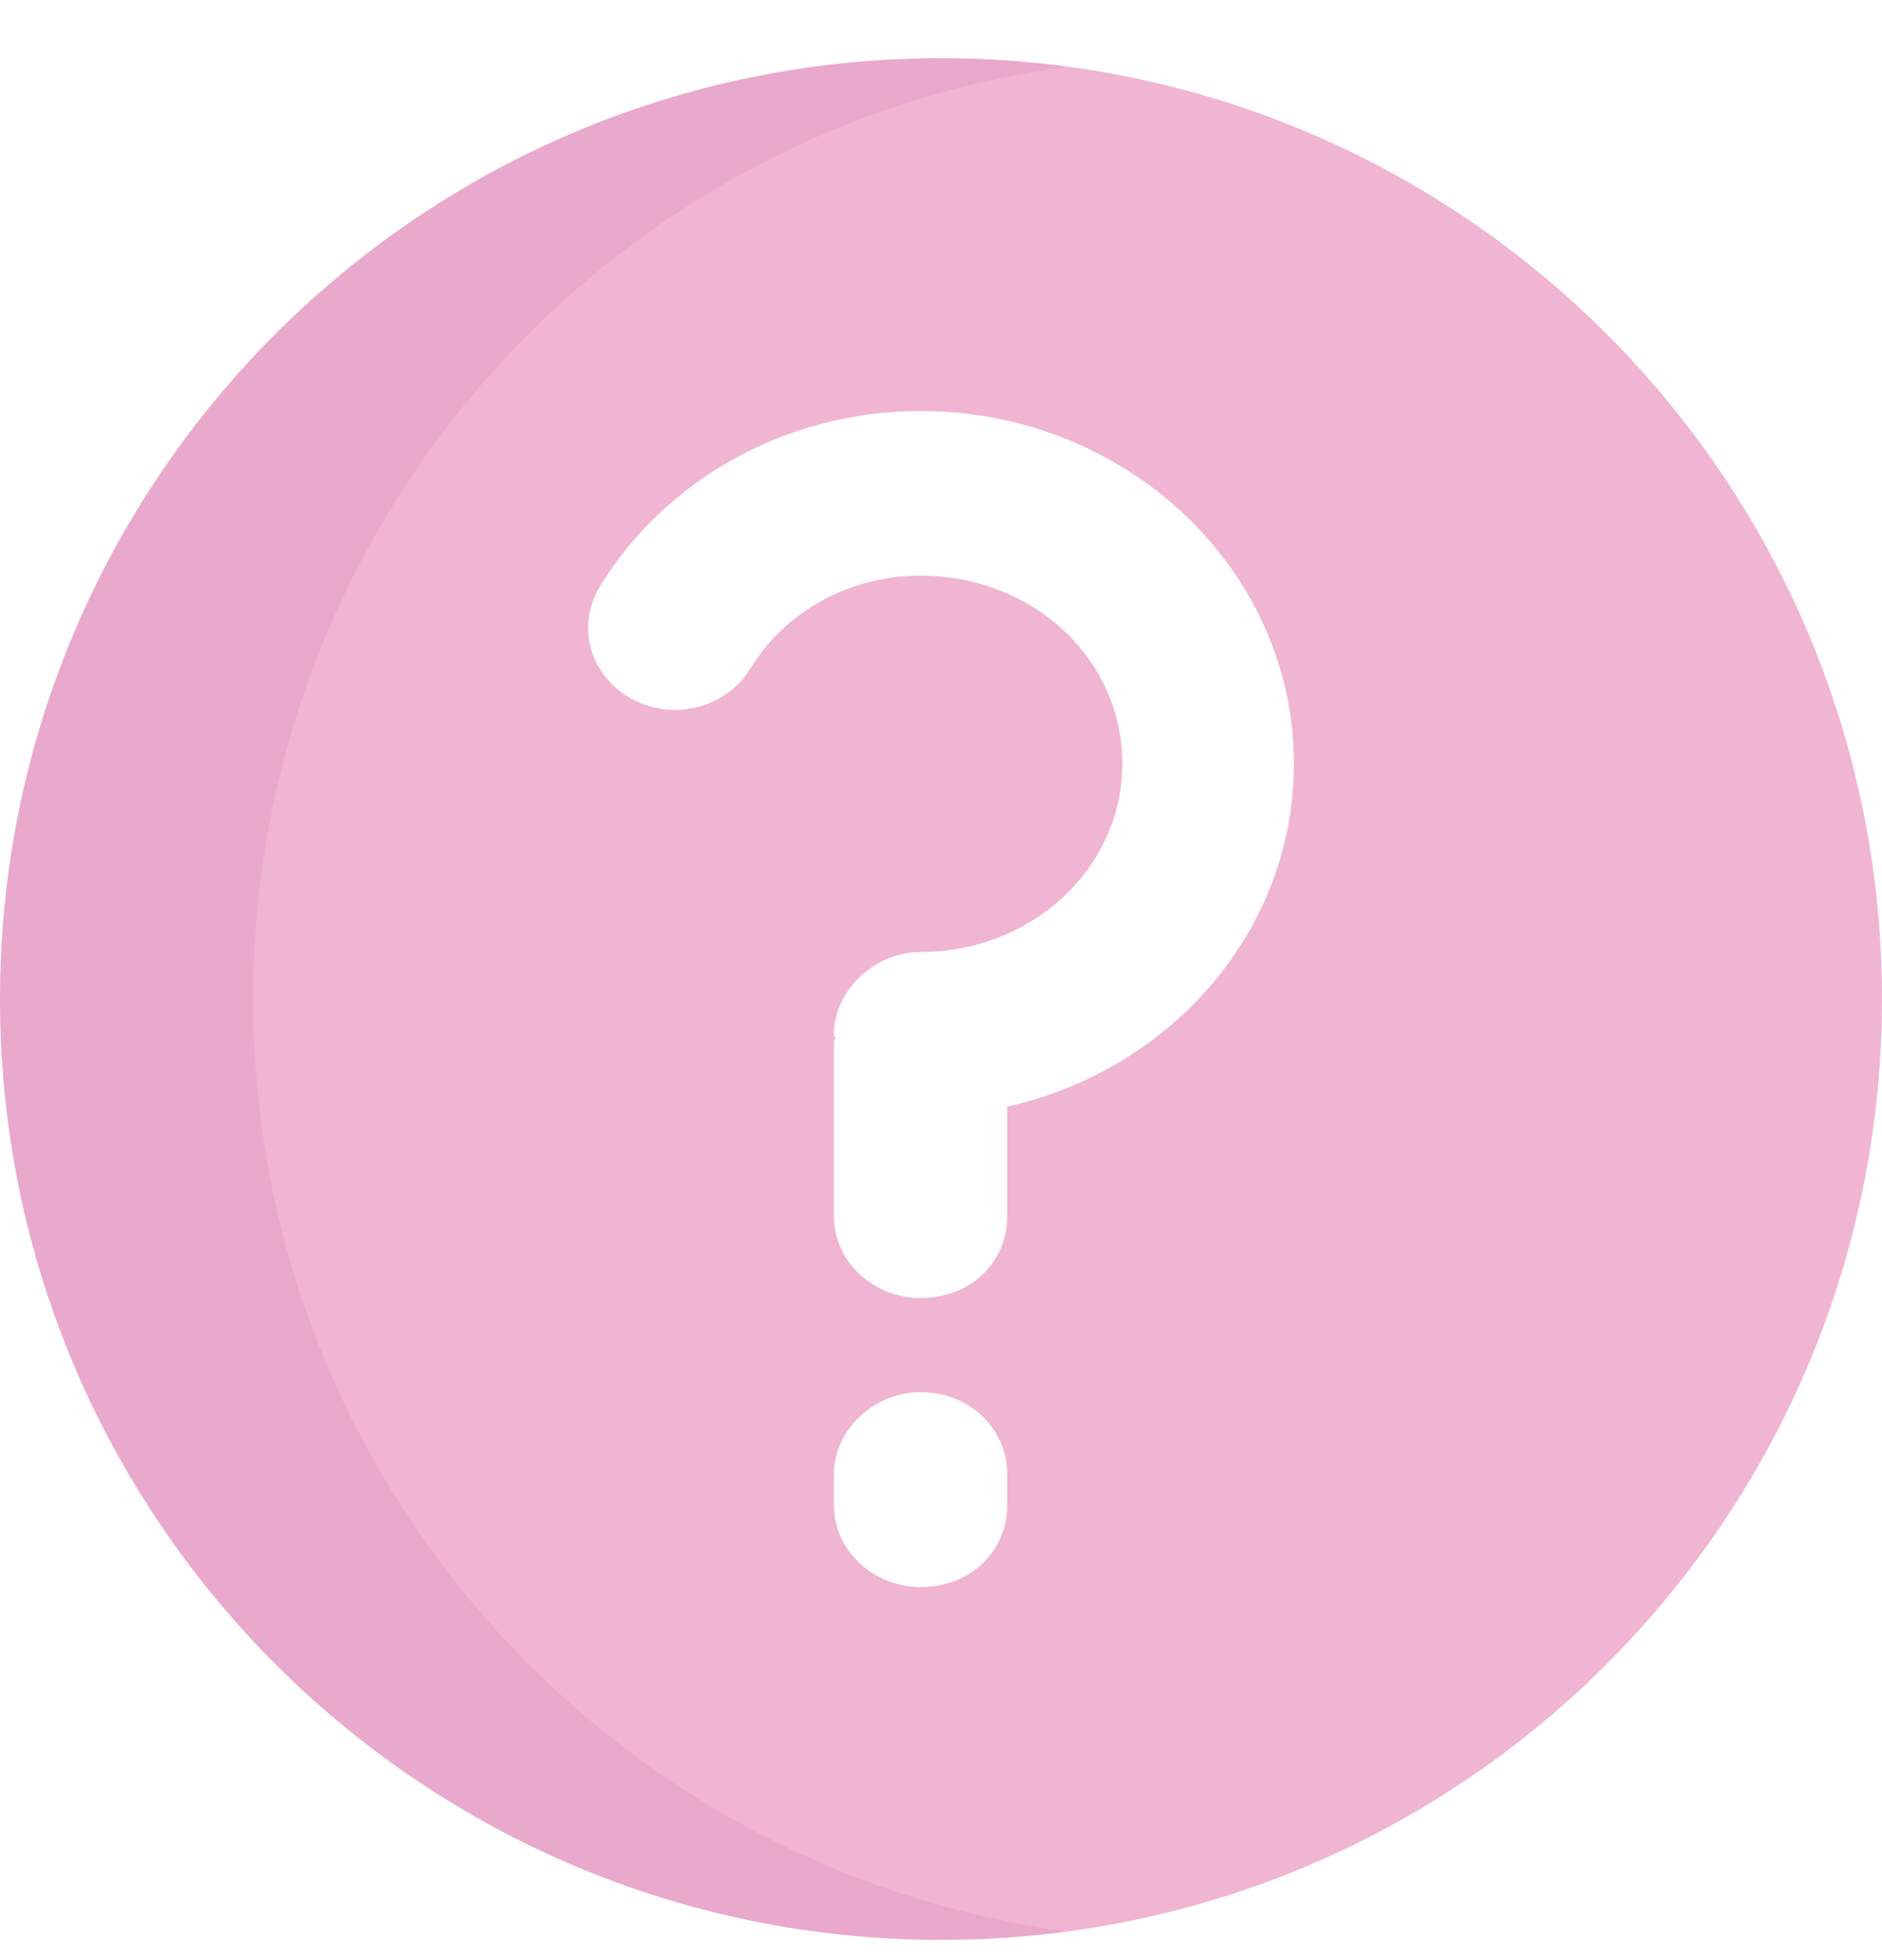 <svg width="24" height="25" viewBox="0 0 24 25" fill="none" xmlns="http://www.w3.org/2000/svg">
<g filter="url(#filter0_b_1426_1051)">
<path d="M24 12.742C24 6.115 18.627 0.742 12 0.742C5.372 0.742 0 6.115 0 12.742C0 19.37 5.373 24.742 12 24.742C18.627 24.742 24 19.37 24 12.742Z" fill="#F0B5D2"/>
<path d="M12.845 14.114V15.507C12.845 16.106 12.371 16.556 11.74 16.556C11.153 16.556 10.634 16.107 10.634 15.507V13.278C10.634 13.257 10.657 13.257 10.657 13.235C10.634 13.214 10.634 13.214 10.634 13.192C10.634 12.635 11.153 12.142 11.74 12.142C13.161 12.142 14.312 11.071 14.312 9.742C14.312 8.392 13.161 7.342 11.74 7.342C10.815 7.342 10.002 7.814 9.574 8.521C9.258 9.035 8.581 9.206 8.04 8.906C7.521 8.606 7.34 7.985 7.656 7.471C8.468 6.142 10.002 5.242 11.74 5.242C14.357 5.242 16.5 7.256 16.5 9.742C16.5 11.864 14.943 13.642 12.845 14.114ZM12.845 18.806V19.192C12.845 19.792 12.371 20.242 11.74 20.242C11.153 20.242 10.634 19.792 10.634 19.192V18.806C10.634 18.228 11.153 17.756 11.74 17.756C12.371 17.756 12.845 18.228 12.845 18.806Z" fill="white"/>
<path opacity="0.1" d="M3.228 12.742C3.228 6.662 7.75 1.639 13.614 0.851C13.086 0.78 12.547 0.742 12 0.742C5.373 0.742 0 6.115 0 12.742C0 19.37 5.373 24.742 12 24.742C12.547 24.742 13.086 24.705 13.614 24.634C7.75 23.845 3.228 18.822 3.228 12.742Z" fill="#B04599"/>
</g>
<defs>
<filter id="filter0_b_1426_1051" x="-4" y="-3.258" width="32" height="32" filterUnits="userSpaceOnUse" color-interpolation-filters="sRGB">
<feFlood flood-opacity="0" result="BackgroundImageFix"/>
<feGaussianBlur in="BackgroundImageFix" stdDeviation="2"/>
<feComposite in2="SourceAlpha" operator="in" result="effect1_backgroundBlur_1426_1051"/>
<feBlend mode="normal" in="SourceGraphic" in2="effect1_backgroundBlur_1426_1051" result="shape"/>
</filter>
</defs>
</svg>
